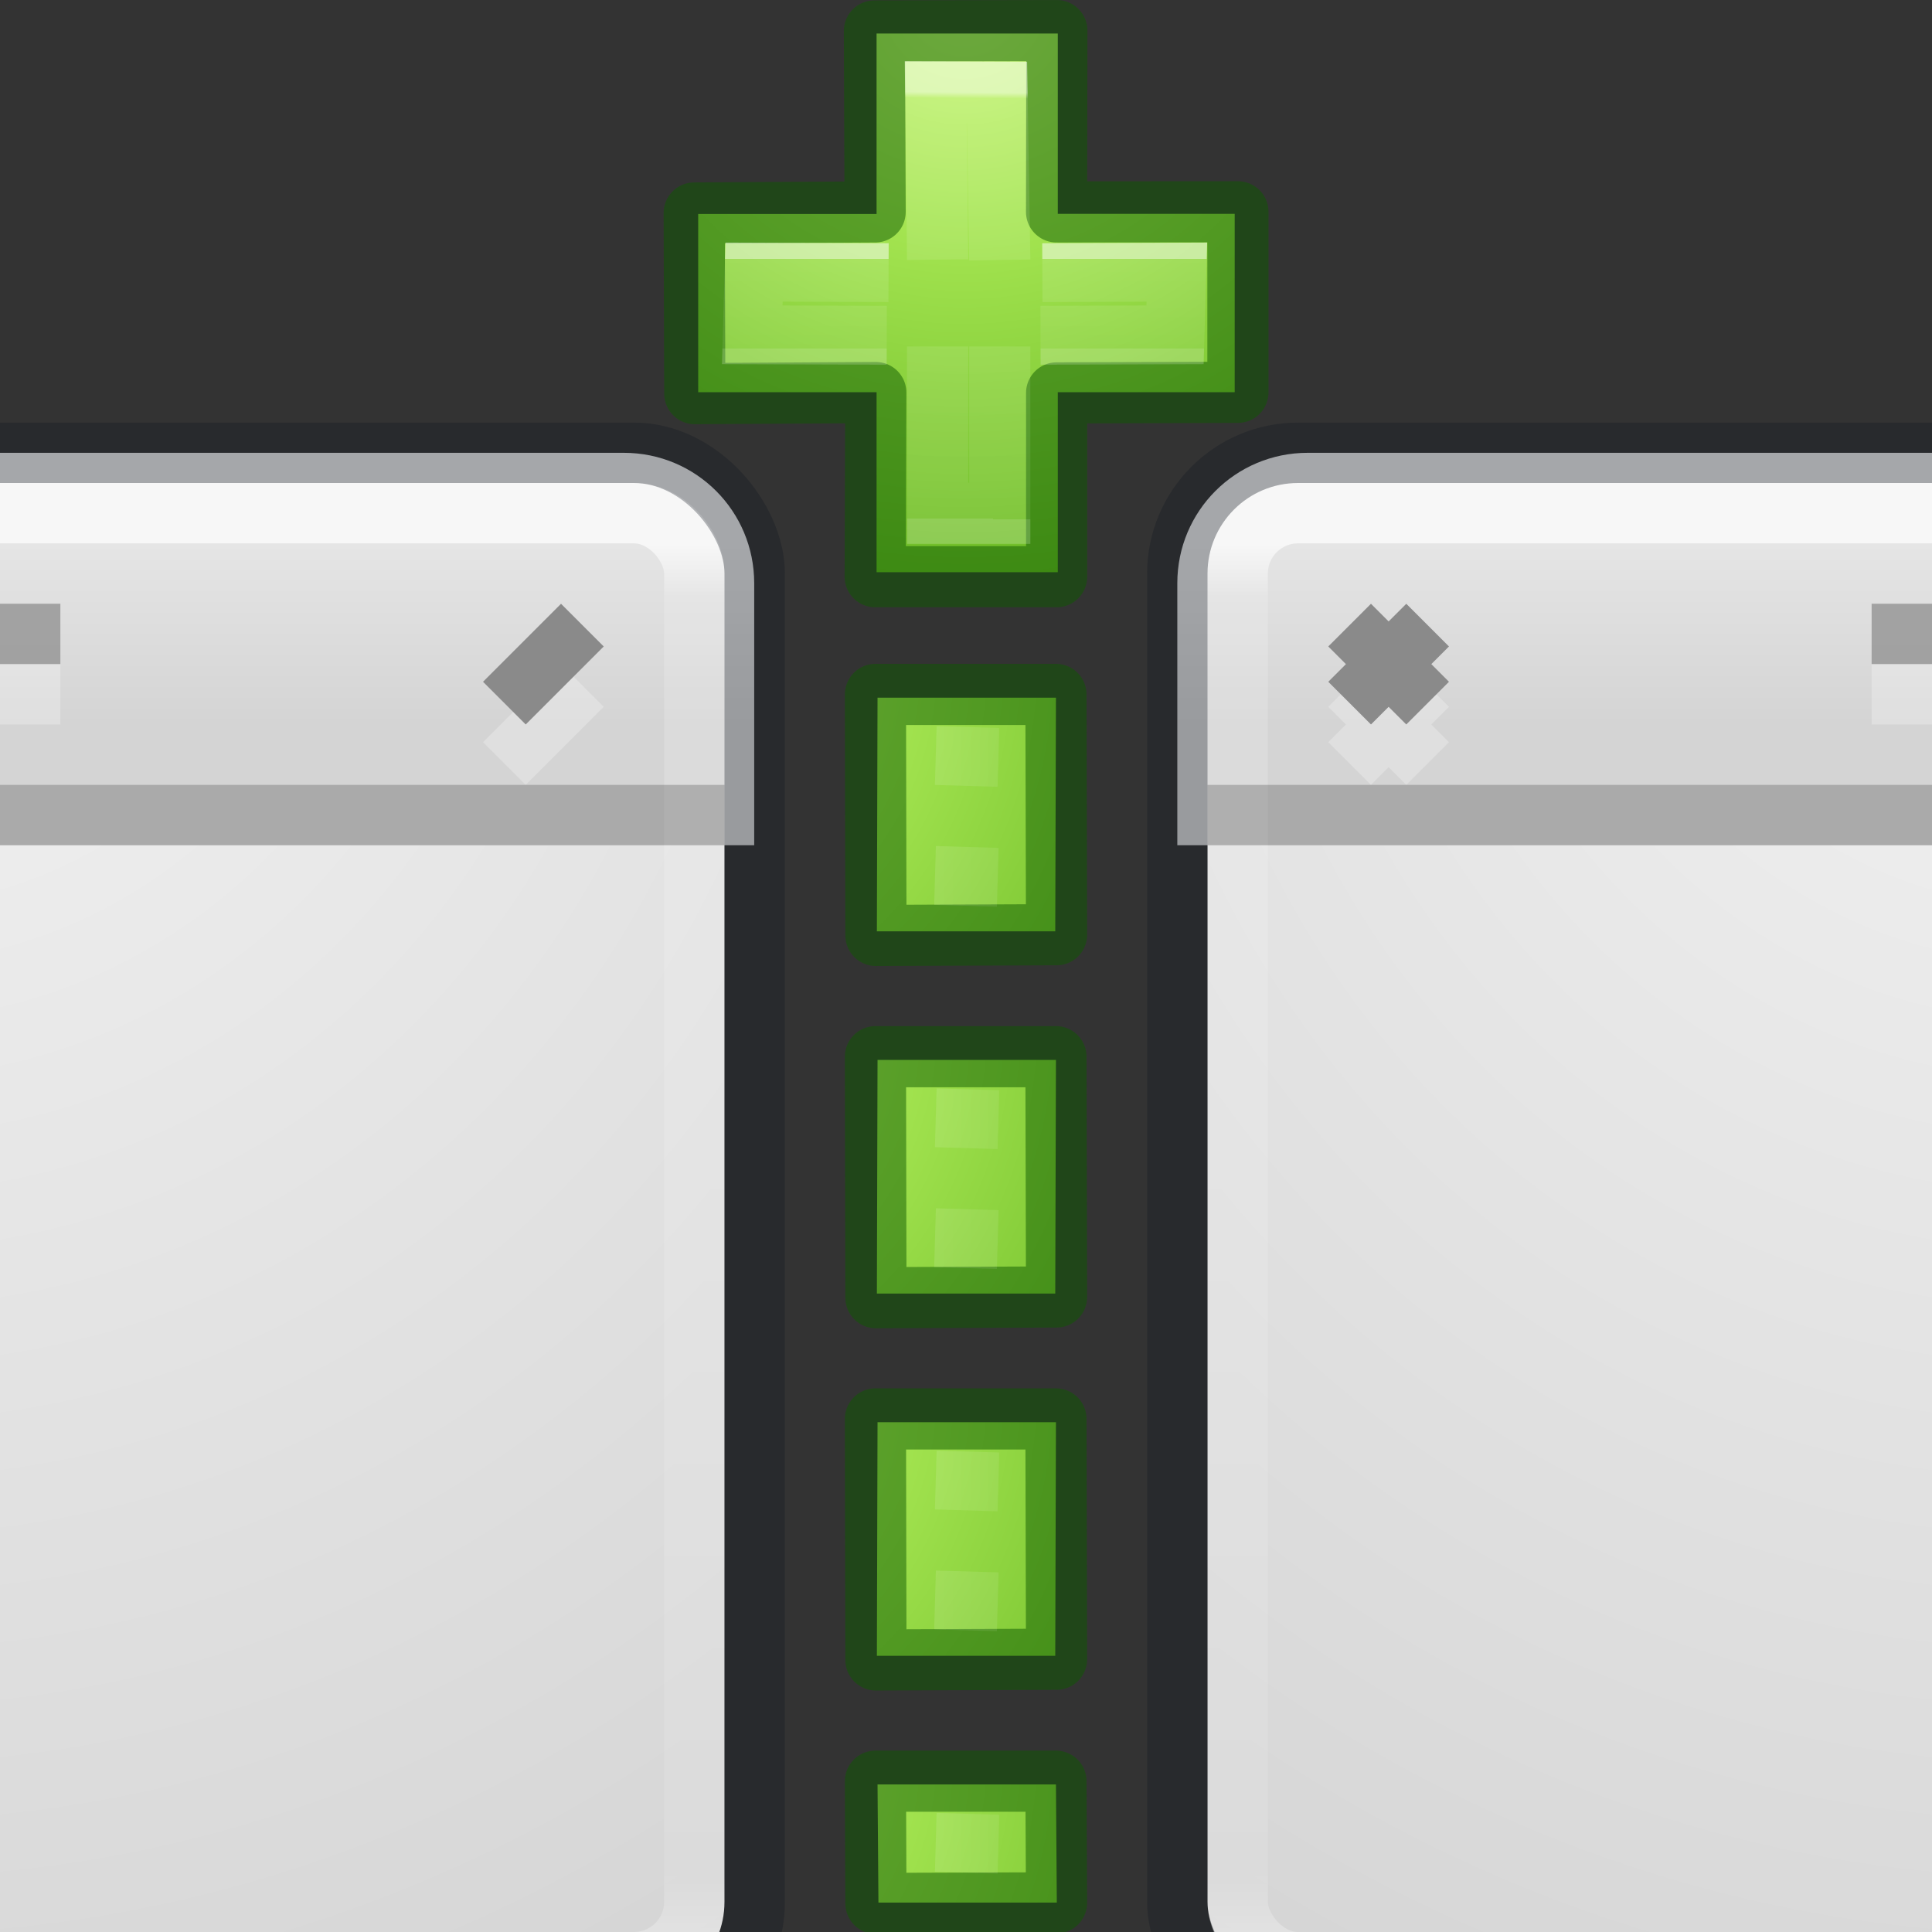 <svg height="32" width="32" xmlns="http://www.w3.org/2000/svg" xmlns:xlink="http://www.w3.org/1999/xlink"><rect width="100%" height="100%" fill="#333333" stroke="none"/><linearGradient id="a" gradientTransform="matrix(.423 0 0 .385 14.545 15.083)" gradientUnits="userSpaceOnUse" x1="24.371" x2="24.139" y1="10.483" y2="36.136"><stop offset="0" stop-color="#fff"/><stop offset=".014" stop-color="#fff" stop-opacity=".235"/><stop offset="1" stop-color="#fff" stop-opacity=".157"/><stop offset="1" stop-color="#fff" stop-opacity=".392"/></linearGradient><radialGradient id="b" cx="65.325" cy="48.709" gradientTransform="matrix(0 .686 -.746 0 60.288 -27.737)" gradientUnits="userSpaceOnUse" r="31"><stop offset="0" stop-color="#cdf87e"/><stop offset=".262" stop-color="#a2e34f"/><stop offset=".661" stop-color="#68b723"/><stop offset="1" stop-color="#1d7e0d"/></radialGradient><linearGradient id="c" gradientTransform="matrix(.346 0 0 .435 16.29 13.936)" gradientUnits="userSpaceOnUse" x1="24.139" x2="24.139" y1="20.749" y2="25.528"><stop offset="0" stop-color="#fff"/><stop offset="0" stop-color="#fff" stop-opacity=".235"/><stop offset="1" stop-color="#fff" stop-opacity=".157"/><stop offset="1" stop-color="#fff" stop-opacity=".392"/></linearGradient><radialGradient id="d" cx="4.993" cy="43.5" gradientTransform="matrix(2.004 0 0 1.4 29.346 -17.4)" gradientUnits="userSpaceOnUse" r="2.5" xlink:href="#l"/><radialGradient id="e" cx="4.993" cy="43.5" gradientTransform="matrix(2.004 0 0 1.4 -18.655 -104.4)" gradientUnits="userSpaceOnUse" r="2.5" xlink:href="#l"/><linearGradient id="f" gradientTransform="matrix(1.097 0 0 1 -2.327 0)" gradientUnits="userSpaceOnUse" x1="25.058" x2="25.058" y1="47.028" y2="39.999"><stop offset="0" stop-color="#181818" stop-opacity="0"/><stop offset=".5" stop-color="#181818"/><stop offset="1" stop-color="#181818" stop-opacity="0"/></linearGradient><radialGradient id="g" cx="25.588" cy="6.552" gradientTransform="matrix(0 1.7 -1.602 0 26.497 -40.5)" gradientUnits="userSpaceOnUse" r="20"><stop offset="0" stop-color="#f4f4f4"/><stop offset="1" stop-color="#d0d0d0"/></radialGradient><linearGradient id="h" gradientUnits="userSpaceOnUse" x1="16" x2="16" y1="5" y2="8"><stop offset="0" stop-color="#e5e5e5"/><stop offset="1" stop-color="#d4d4d4"/></linearGradient><linearGradient id="i" gradientUnits="userSpaceOnUse" x1="25.829" x2="25.829" y1="5" y2="27.946"><stop offset="0" stop-color="#fff"/><stop offset=".038" stop-color="#fff" stop-opacity=".235"/><stop offset=".962" stop-color="#fff" stop-opacity=".157"/><stop offset="1" stop-color="#fff" stop-opacity=".392"/></linearGradient><clipPath id="j"><path d="m18 3h13v25h-13z"/></clipPath><clipPath id="k"><path d="m1 3h13v25h-13z"/></clipPath><linearGradient id="l"><stop offset="0" stop-color="#181818"/><stop offset="1" stop-color="#181818" stop-opacity="0"/></linearGradient><g clip-path="url(#k)" transform="translate(18 4)"><g opacity=".4"><path d="m39.357 40h5v7h-5z" fill="url(#d)" transform="matrix(.737 0 0 .429 -1.684 10.857)"/><path d="m-8.643-47h5v7h-5z" fill="url(#e)" transform="matrix(-.737 0 0 -.429 -1.684 10.857)"/><path d="m8.643 40h30.714v7h-30.714z" fill="url(#f)" transform="matrix(.737 0 0 .429 -1.684 10.857)"/></g><rect fill="url(#g)" height="25" rx="1.5" width="28" x="2" y="4"/><path d="m3.66 3.5c-1.196 0-2.16.964-2.16 2.16v4.34h28.992v-4.34c0-1.196-.963-2.16-2.16-2.16z" fill="url(#h)"/><g fill="none"><rect height="24" opacity=".7" rx="1" stroke="url(#i)" stroke-linecap="round" stroke-linejoin="round" width="27" x="2.5" y="4.5"/><rect height="26" opacity=".3" rx="2" stroke="#0e141f" stroke-linecap="round" stroke-linejoin="round" width="29" x="1.5" y="3.5"/><path d="m2 9.5h28" opacity=".2" stroke="#000"/><path d="m4.354 7.354 1.292 1.292m0-1.292-1.292 1.292" opacity=".25" stroke="#fff"/><path d="m4.354 6.354 1.292 1.292m0-1.292-1.292 1.292" stroke="#8a8a8a"/><path d="m27.646 7.354-1.292 1.292" opacity=".25" stroke="#fff"/><path d="m27.646 6.354-1.292 1.292" stroke="#8a8a8a"/><path d="m13 6.5h6" opacity=".7" stroke="#8a8a8a"/><path d="m13 7.5h6" opacity=".25" stroke="#fff"/></g></g><path d="m21.92 21.93v-4.18h4.198v4.177h4.098v4.132h-4.098v4.17h-4.198v-4.17h-4.132v-4.129z" fill="url(#b)" transform="matrix(.715 0 0 .715 -1.154 -12.136)"/><g fill="none"><path d="m14.495 3.51-.012-2.997 3.022-.006-.005 3.003 3.004-.002v2.99l-3.003.01v3.044h-3.005l.01-3.05-2.998.018-.01-2.992z" opacity=".5" stroke="#0f5a00" stroke-linecap="round" stroke-linejoin="round" stroke-width="1.013"/><path d="m25.76 23.29 3.116-.013-.042 1.453-3.116.01m-3.562 0-3.116-.01.042-1.453 3.116.012" opacity=".5" stroke="url(#c)" stroke-width="1.363" transform="matrix(.715 0 0 .715 -1.154 -12.136)"/><path d="m23.335 22.988-.045-3.885 1.42.006.064 3.887m0 2.003v3.866h-1.44v-3.865" opacity=".5" stroke="url(#a)" stroke-width="1.417" transform="matrix(.715 0 0 .715 -1.154 -12.136)"/></g><path d="m23.2 21.945v4.133l-5.412-.016v-4.132z" fill="url(#b)" transform="matrix(0 -.715 .715 0 -1.156 40.144)"/><g fill="none"><path d="m14.5 23.502h2.99l.01 3.98-2.992.012z" opacity=".5" stroke="#0f5a00" stroke-linecap="round" stroke-linejoin="round" stroke-width="1.013"/><path d="m21.86 23.294-.043 1.452m-2.777-.016.042-1.453" opacity=".5" stroke="url(#c)" stroke-width="1.363" transform="matrix(0 -.715 .715 0 -1.156 40.144)"/></g><path d="m23.2 21.945v4.133l-5.412-.016v-4.132z" fill="url(#b)" transform="matrix(0 -.715 .715 0 -1.156 34.144)"/><g fill="none"><path d="m14.5 17.502h2.99l.01 3.98-2.992.012z" opacity=".5" stroke="#0f5a00" stroke-linecap="round" stroke-linejoin="round" stroke-width="1.013"/><path d="m21.86 23.294-.043 1.452m-2.777-.016.042-1.453" opacity=".5" stroke="url(#c)" stroke-width="1.363" transform="matrix(0 -.715 .715 0 -1.156 34.144)"/></g><path d="m23.2 21.945v4.133l-5.412-.016v-4.132z" fill="url(#b)" transform="matrix(0 -.715 .715 0 -1.156 28.144)"/><g fill="none"><path d="m14.5 11.502h2.99l.01 3.98-2.992.012z" opacity=".5" stroke="#0f5a00" stroke-linecap="round" stroke-linejoin="round" stroke-width="1.013"/><path d="m21.86 23.294-.043 1.452m-2.777-.016.042-1.453" opacity=".5" stroke="url(#c)" stroke-width="1.363" transform="matrix(0 -.715 .715 0 -1.156 28.144)"/></g><g clip-path="url(#j)" transform="translate(-18 4)"><g opacity=".4"><path d="m39.357 40h5v7h-5z" fill="url(#d)" transform="matrix(.737 0 0 .429 -1.684 10.857)"/><path d="m-8.643-47h5v7h-5z" fill="url(#e)" transform="matrix(-.737 0 0 -.429 -1.684 10.857)"/><path d="m8.643 40h30.714v7h-30.714z" fill="url(#f)" transform="matrix(.737 0 0 .429 -1.684 10.857)"/></g><rect fill="url(#g)" height="25" rx="1.5" width="28" x="2" y="4"/><path d="m3.66 3.5c-1.196 0-2.16.964-2.16 2.16v4.34h28.992v-4.34c0-1.196-.963-2.16-2.16-2.16z" fill="url(#h)"/><g fill="none"><rect height="24" opacity=".7" rx="1" stroke="url(#i)" stroke-linecap="round" stroke-linejoin="round" width="27" x="2.5" y="4.5"/><rect height="26" opacity=".3" rx="2" stroke="#0e141f" stroke-linecap="round" stroke-linejoin="round" width="29" x="1.5" y="3.5"/><path d="m2 9.5h28" opacity=".2" stroke="#000"/><path d="m4.354 7.354 1.292 1.292m0-1.292-1.292 1.292" opacity=".25" stroke="#fff"/><path d="m4.354 6.354 1.292 1.292m0-1.292-1.292 1.292" stroke="#8a8a8a"/><path d="m27.646 7.354-1.292 1.292" opacity=".25" stroke="#fff"/><path d="m27.646 6.354-1.292 1.292" stroke="#8a8a8a"/><path d="m13 6.5h6" opacity=".7" stroke="#8a8a8a"/><path d="m13 7.5h6" opacity=".25" stroke="#fff"/></g></g><path d="m23.2 21.945v4.133l-2.737.02v-4.132z" fill="url(#b)" transform="matrix(0 -.715 .715 0 -1.156 46.144)"/><g fill="none"><path d="m14.5 29.502h2.99l.01 2.015-2.992.01z" opacity=".5" stroke="#0f5a00" stroke-linecap="round" stroke-linejoin="round" stroke-width="1.013"/><path d="m21.86 23.294-.043 1.452m0 0 .042-1.452" opacity=".5" stroke="url(#c)" stroke-width="1.363" transform="matrix(0 -.715 .715 0 -1.156 46.144)"/></g></svg>